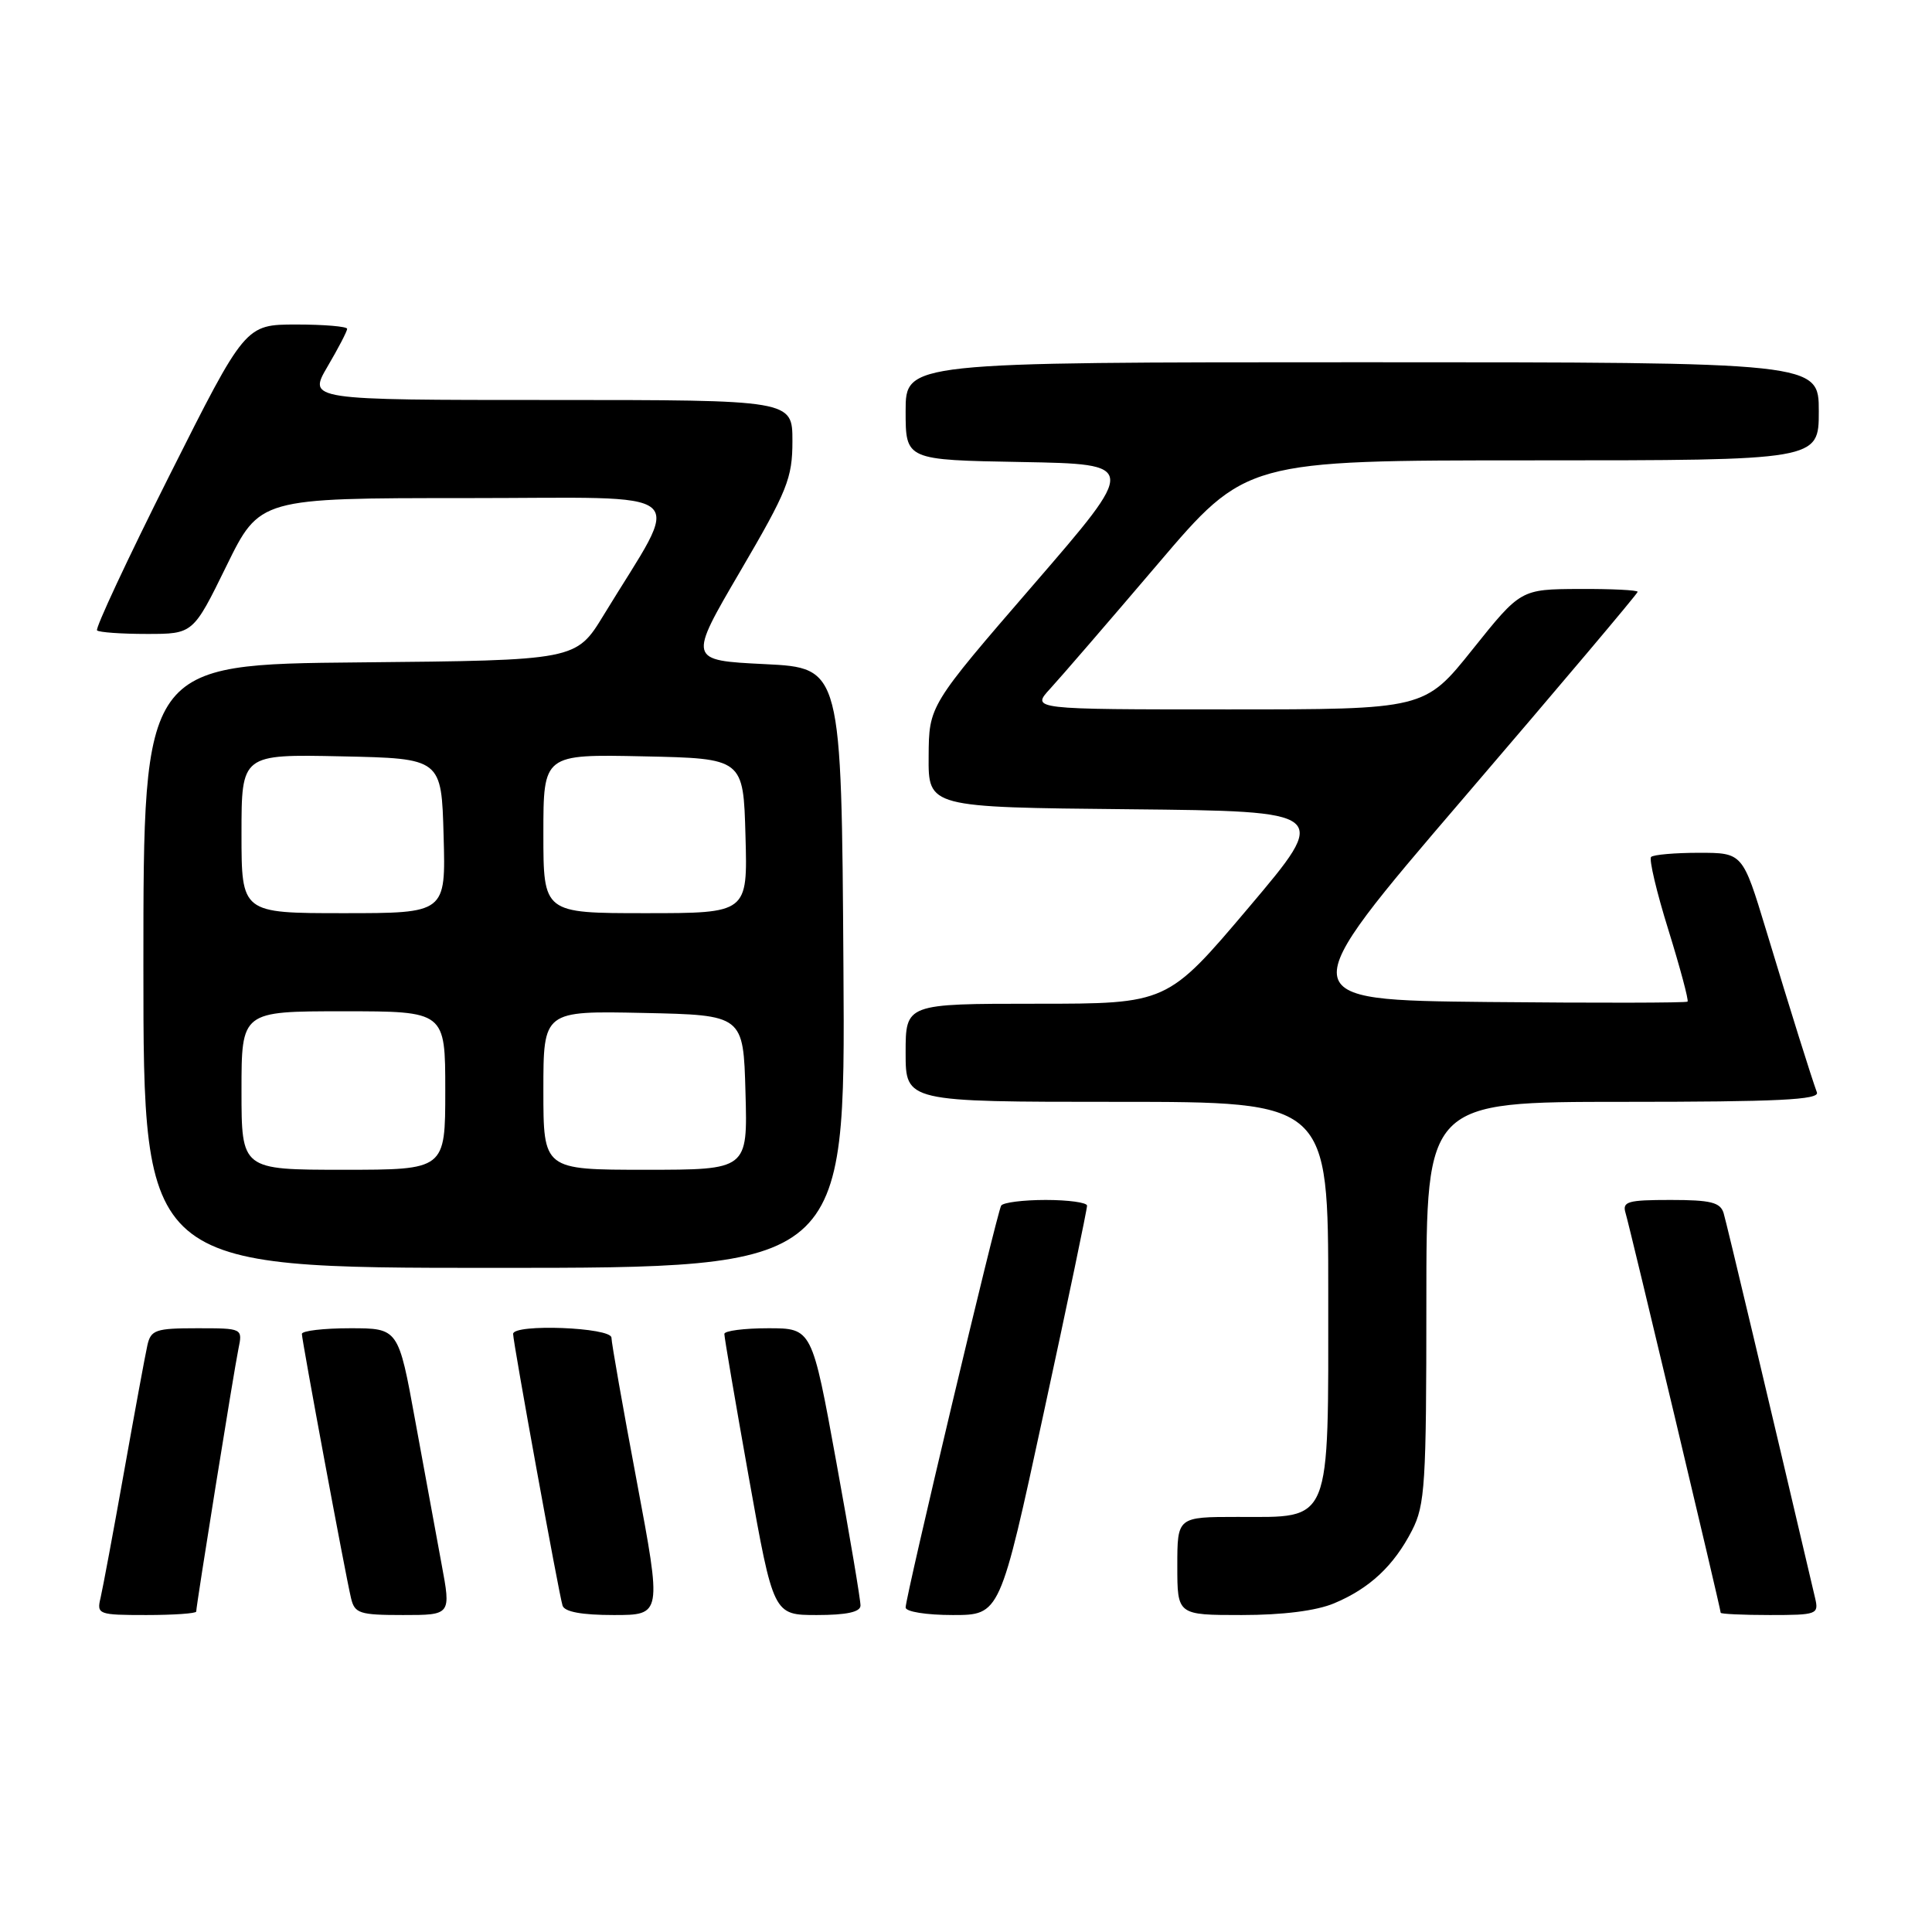 <?xml version="1.0" encoding="UTF-8" standalone="no"?>
<!DOCTYPE svg PUBLIC "-//W3C//DTD SVG 1.1//EN" "http://www.w3.org/Graphics/SVG/1.1/DTD/svg11.dtd" >
<svg xmlns="http://www.w3.org/2000/svg" xmlns:xlink="http://www.w3.org/1999/xlink" version="1.1" viewBox="0 0 256 256">
 <g >
 <path fill="currentColor"
d=" M 26.00 213.54 C 26.00 212.74 31.00 181.60 31.59 178.75 C 32.16 176.00 32.16 176.00 26.10 176.00 C 20.63 176.00 19.99 176.22 19.53 178.25 C 19.25 179.49 17.86 187.03 16.44 195.00 C 15.02 202.97 13.61 210.51 13.32 211.75 C 12.80 213.91 13.05 214.00 19.39 214.00 C 23.03 214.00 26.00 213.79 26.00 213.54 Z  M 58.51 207.25 C 57.82 203.54 56.25 194.99 55.02 188.25 C 52.79 176.00 52.79 176.00 46.39 176.00 C 42.88 176.00 40.00 176.34 40.00 176.75 C 40.01 177.64 45.74 208.51 46.51 211.75 C 46.99 213.79 47.63 214.00 53.40 214.00 C 59.77 214.00 59.77 214.00 58.51 207.25 Z  M 84.37 196.25 C 82.53 186.49 81.03 177.94 81.02 177.25 C 81.00 175.88 68.01 175.38 67.99 176.75 C 67.98 177.82 74.06 211.25 74.54 212.75 C 74.80 213.58 77.09 214.00 81.32 214.00 C 87.70 214.00 87.70 214.00 84.37 196.25 Z  M 114.02 212.75 C 114.04 212.06 112.60 203.51 110.82 193.75 C 107.59 176.00 107.59 176.00 101.79 176.00 C 98.61 176.00 95.99 176.34 95.98 176.75 C 95.97 177.16 97.43 185.71 99.22 195.75 C 102.48 214.00 102.48 214.00 108.24 214.00 C 112.17 214.00 114.01 213.60 114.02 212.75 Z  M 138.29 187.25 C 141.48 172.54 144.06 160.16 144.04 159.75 C 144.02 159.34 141.55 159.00 138.56 159.00 C 135.57 159.00 132.91 159.34 132.66 159.75 C 132.10 160.65 120.00 211.56 120.00 213.00 C 120.00 213.56 122.74 214.00 126.25 214.00 C 132.51 214.00 132.51 214.00 138.29 187.25 Z  M 176.77 212.45 C 181.48 210.48 184.69 207.48 187.10 202.79 C 188.83 199.42 189.00 196.66 189.00 172.54 C 189.00 146.00 189.00 146.00 215.11 146.00 C 235.57 146.00 241.11 145.73 240.75 144.75 C 240.01 142.73 237.34 134.23 234.02 123.25 C 230.91 113.00 230.91 113.00 225.12 113.00 C 221.94 113.00 219.09 113.25 218.78 113.55 C 218.48 113.85 219.51 118.22 221.08 123.25 C 222.64 128.29 223.78 132.55 223.61 132.72 C 223.44 132.89 211.53 132.91 197.15 132.77 C 171.01 132.50 171.01 132.50 194.00 105.67 C 206.65 90.91 217.00 78.65 217.00 78.42 C 217.00 78.19 213.51 78.02 209.25 78.04 C 201.50 78.08 201.50 78.08 195.13 86.04 C 188.77 94.00 188.77 94.00 162.70 94.00 C 136.63 94.00 136.63 94.00 139.16 91.25 C 140.55 89.74 146.96 82.31 153.40 74.75 C 165.10 61.00 165.10 61.00 203.05 61.00 C 241.00 61.00 241.00 61.00 241.00 54.50 C 241.00 48.00 241.00 48.00 180.50 48.00 C 120.00 48.00 120.00 48.00 120.00 54.47 C 120.00 60.95 120.00 60.95 135.37 61.22 C 150.75 61.50 150.75 61.50 136.92 77.50 C 123.09 93.50 123.09 93.50 123.05 100.23 C 123.00 106.97 123.00 106.97 149.62 107.23 C 176.24 107.50 176.24 107.50 165.46 120.25 C 154.67 133.00 154.67 133.00 137.33 133.00 C 120.00 133.00 120.00 133.00 120.00 139.50 C 120.00 146.00 120.00 146.00 148.00 146.00 C 176.00 146.00 176.00 146.00 176.00 171.50 C 176.00 202.32 176.54 201.00 164.00 201.00 C 156.00 201.00 156.00 201.00 156.00 207.50 C 156.00 214.00 156.00 214.00 164.53 214.00 C 169.97 214.00 174.41 213.44 176.77 212.45 Z  M 240.51 211.75 C 234.46 185.94 228.80 162.12 228.39 160.75 C 227.96 159.32 226.69 159.00 221.37 159.00 C 215.64 159.00 214.93 159.21 215.40 160.75 C 215.96 162.59 228.00 213.17 228.00 213.70 C 228.00 213.86 230.93 214.00 234.52 214.00 C 240.77 214.00 241.02 213.91 240.51 211.75 Z  M 111.76 128.25 C 111.50 88.50 111.50 88.50 101.34 88.00 C 91.18 87.50 91.18 87.50 98.09 75.69 C 104.34 65.01 105.00 63.37 105.00 58.44 C 105.00 53.00 105.00 53.00 72.90 53.00 C 40.81 53.00 40.81 53.00 43.40 48.57 C 44.83 46.14 46.00 43.89 46.00 43.57 C 46.00 43.26 42.96 43.00 39.25 43.00 C 32.50 43.01 32.50 43.01 22.44 63.03 C 16.91 74.04 12.60 83.27 12.86 83.53 C 13.12 83.79 16.09 84.00 19.46 84.00 C 25.59 84.00 25.59 84.00 30.00 75.00 C 34.41 66.00 34.41 66.00 61.80 66.00 C 92.53 66.00 90.49 64.26 79.99 81.50 C 76.33 87.50 76.33 87.50 47.67 87.77 C 19.00 88.03 19.00 88.03 19.00 128.02 C 19.00 168.00 19.00 168.00 65.51 168.00 C 112.02 168.00 112.02 168.00 111.76 128.25 Z  M 32.00 144.50 C 32.00 134.00 32.00 134.00 45.50 134.00 C 59.00 134.00 59.00 134.00 59.00 144.50 C 59.00 155.00 59.00 155.00 45.50 155.00 C 32.00 155.00 32.00 155.00 32.00 144.50 Z  M 72.00 144.47 C 72.00 133.94 72.00 133.94 85.25 134.22 C 98.50 134.50 98.50 134.50 98.78 144.75 C 99.07 155.00 99.07 155.00 85.53 155.00 C 72.00 155.00 72.00 155.00 72.00 144.47 Z  M 32.00 110.47 C 32.00 99.94 32.00 99.94 45.25 100.22 C 58.50 100.50 58.50 100.50 58.78 110.75 C 59.07 121.00 59.07 121.00 45.53 121.00 C 32.00 121.00 32.00 121.00 32.00 110.47 Z  M 72.00 110.47 C 72.00 99.94 72.00 99.94 85.25 100.22 C 98.50 100.50 98.50 100.50 98.78 110.75 C 99.07 121.00 99.07 121.00 85.53 121.00 C 72.00 121.00 72.00 121.00 72.00 110.47 Z "/>
</g>
</svg>
